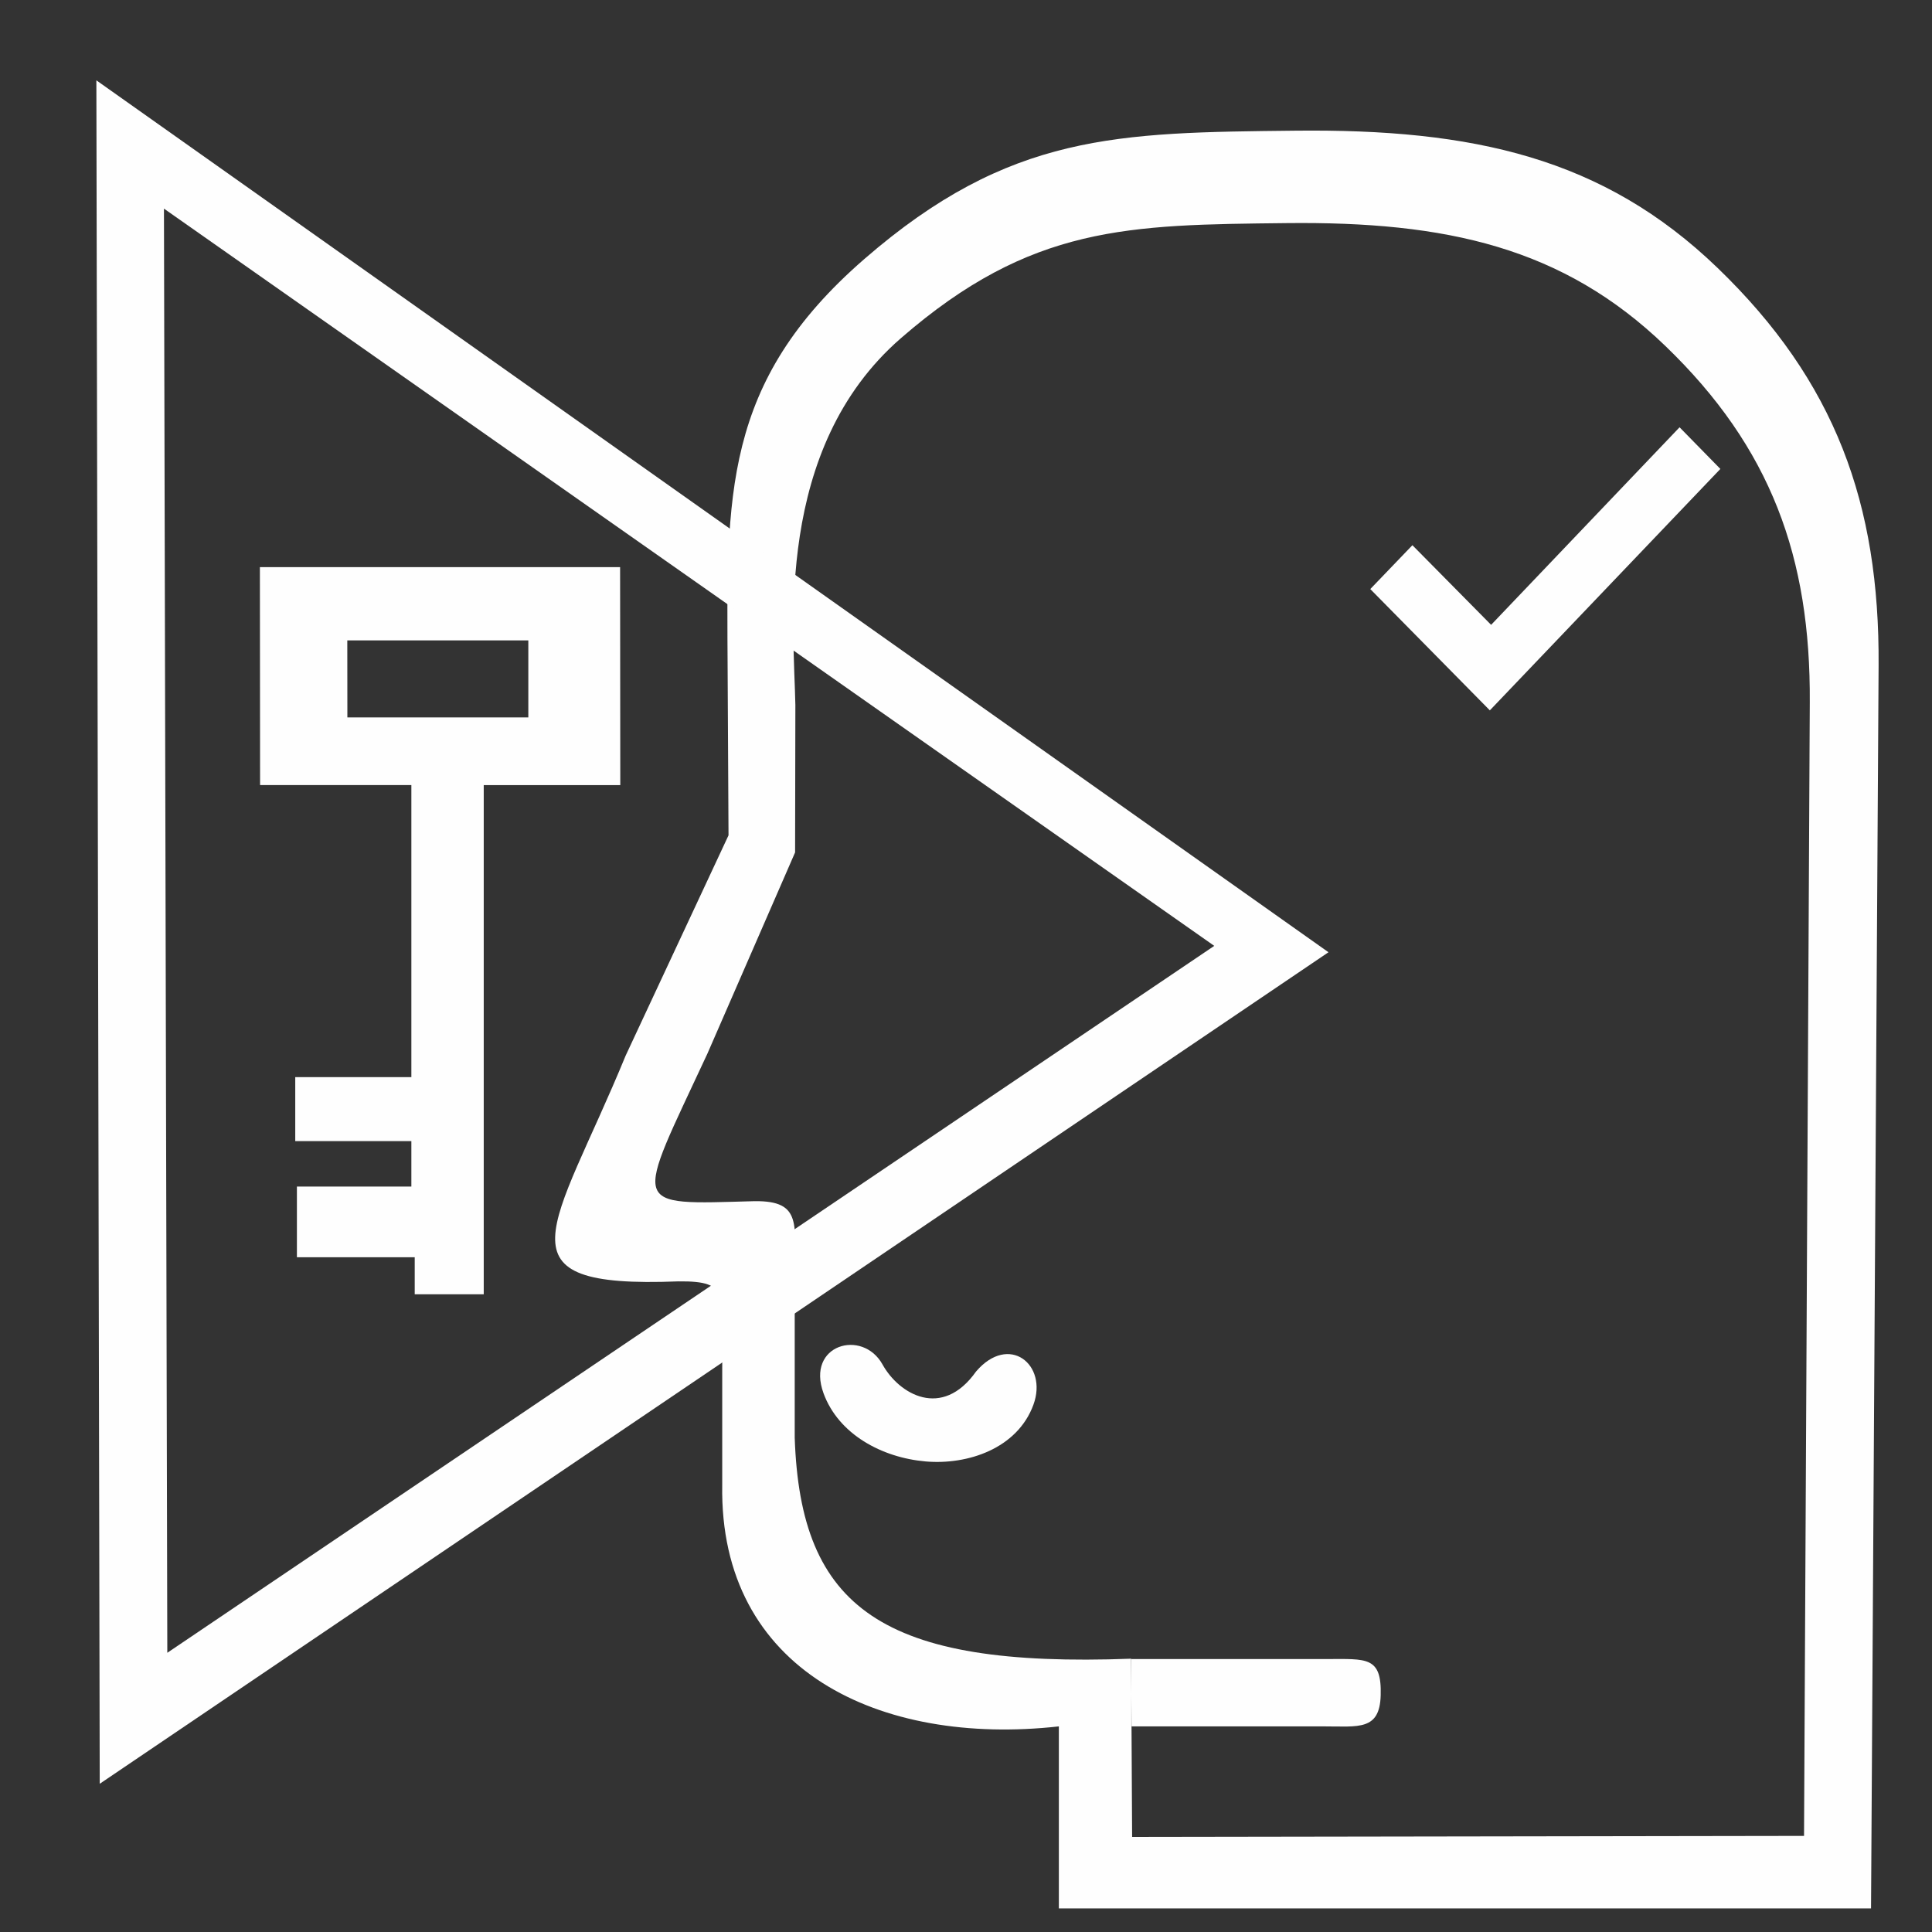 <?xml version="1.0" encoding="UTF-8"?>
<!DOCTYPE svg PUBLIC "-//W3C//DTD SVG 1.1//EN" "http://www.w3.org/Graphics/SVG/1.1/DTD/svg11.dtd">
<!-- Creator: CorelDRAW X8 -->
<svg xmlns="http://www.w3.org/2000/svg" xml:space="preserve" width="50mm" height="50mm" version="1.1" style="shape-rendering:geometricPrecision; text-rendering:geometricPrecision; image-rendering:optimizeQuality; fill-rule:evenodd; clip-rule:evenodd"
viewBox="0 0 50000 50000"
 xmlns:xlink="http://www.w3.org/1999/xlink">
 <rect x="0" y="0" width="50000" height="50000" fill="#333333" stroke="none"/>
 <defs>
  <style type="text/css">
   <![CDATA[
    .fil0 {fill:#FEFEFE}
   ]]>
  </style>
 </defs>
 <g id="Capa_x0020_1">
  <g id="_806419952992">
   <path class="fil0" d="M20577 22060l7 -3815c-34,-1882 -569,-6627 2733,-9494 3368,-2926 5881,-2932 9977,-2977 4137,-46 7156,626 9806,3180 2735,2636 3760,5473 3737,9220l-149 29339 -17389 27 -25 -4613c-6448,241 -8560,-1308 -8707,-5722l0 -4123c0,-1390 211,-2008 -1037,-1996 -3286,89 -3107,237 -1222,-3819l2269 -5207zm8702 20876l5051 0c1034,0 1431,-76 1402,939 -25,916 -574,804 -1456,804l-4997 0 0 -1743zm-10425 -21318l-23 -4287c-24,-4484 -148,-7427 3537,-10627 3760,-3265 6564,-3272 11135,-3322 4617,-52 7987,698 10945,3549 3052,2942 4196,6108 4170,10290l-196 32168 -21019 0 0 -4710c-4635,516 -8791,-1444 -8712,-6248l0 -3022c0,-1886 257,-2261 -1135,-2247 -4823,190 -3225,-1317 -1364,-5843l2662 -5701z"/>
   <path class="fil0" d="M21313 36058c-462,-1264 1011,-1678 1528,-743 425,766 1538,1426 2419,180 853,-996 1865,-179 1485,859 -415,1136 -1704,1563 -2791,1468 -1133,-99 -2253,-704 -2641,-1764z"/>
   <path class="fil0" d="M34381 24644l-31887 -22565 87 44085 31800 -21520zm-2956 -165l-27182 -19080 87 37375 27095 -18295z"/>
   <path class="fil0" d="M6731 20318l3915 0 0 7558 -3005 0 0 1656 3005 0 0 1176 -2962 0 0 1829 3049 0 0 959 1786 0 0 -13177 3534 0 -5 -5642 -9322 0 5 5641zm6942 -3745l-4685 1 2 1992 4683 0 0 -1993z"/>
   <polygon class="fil0" points="38557,18384 35463,15245 36553,14110 38590,16171 43467,11058 44523,12136 "/>
  </g>
 </g>
</svg>
